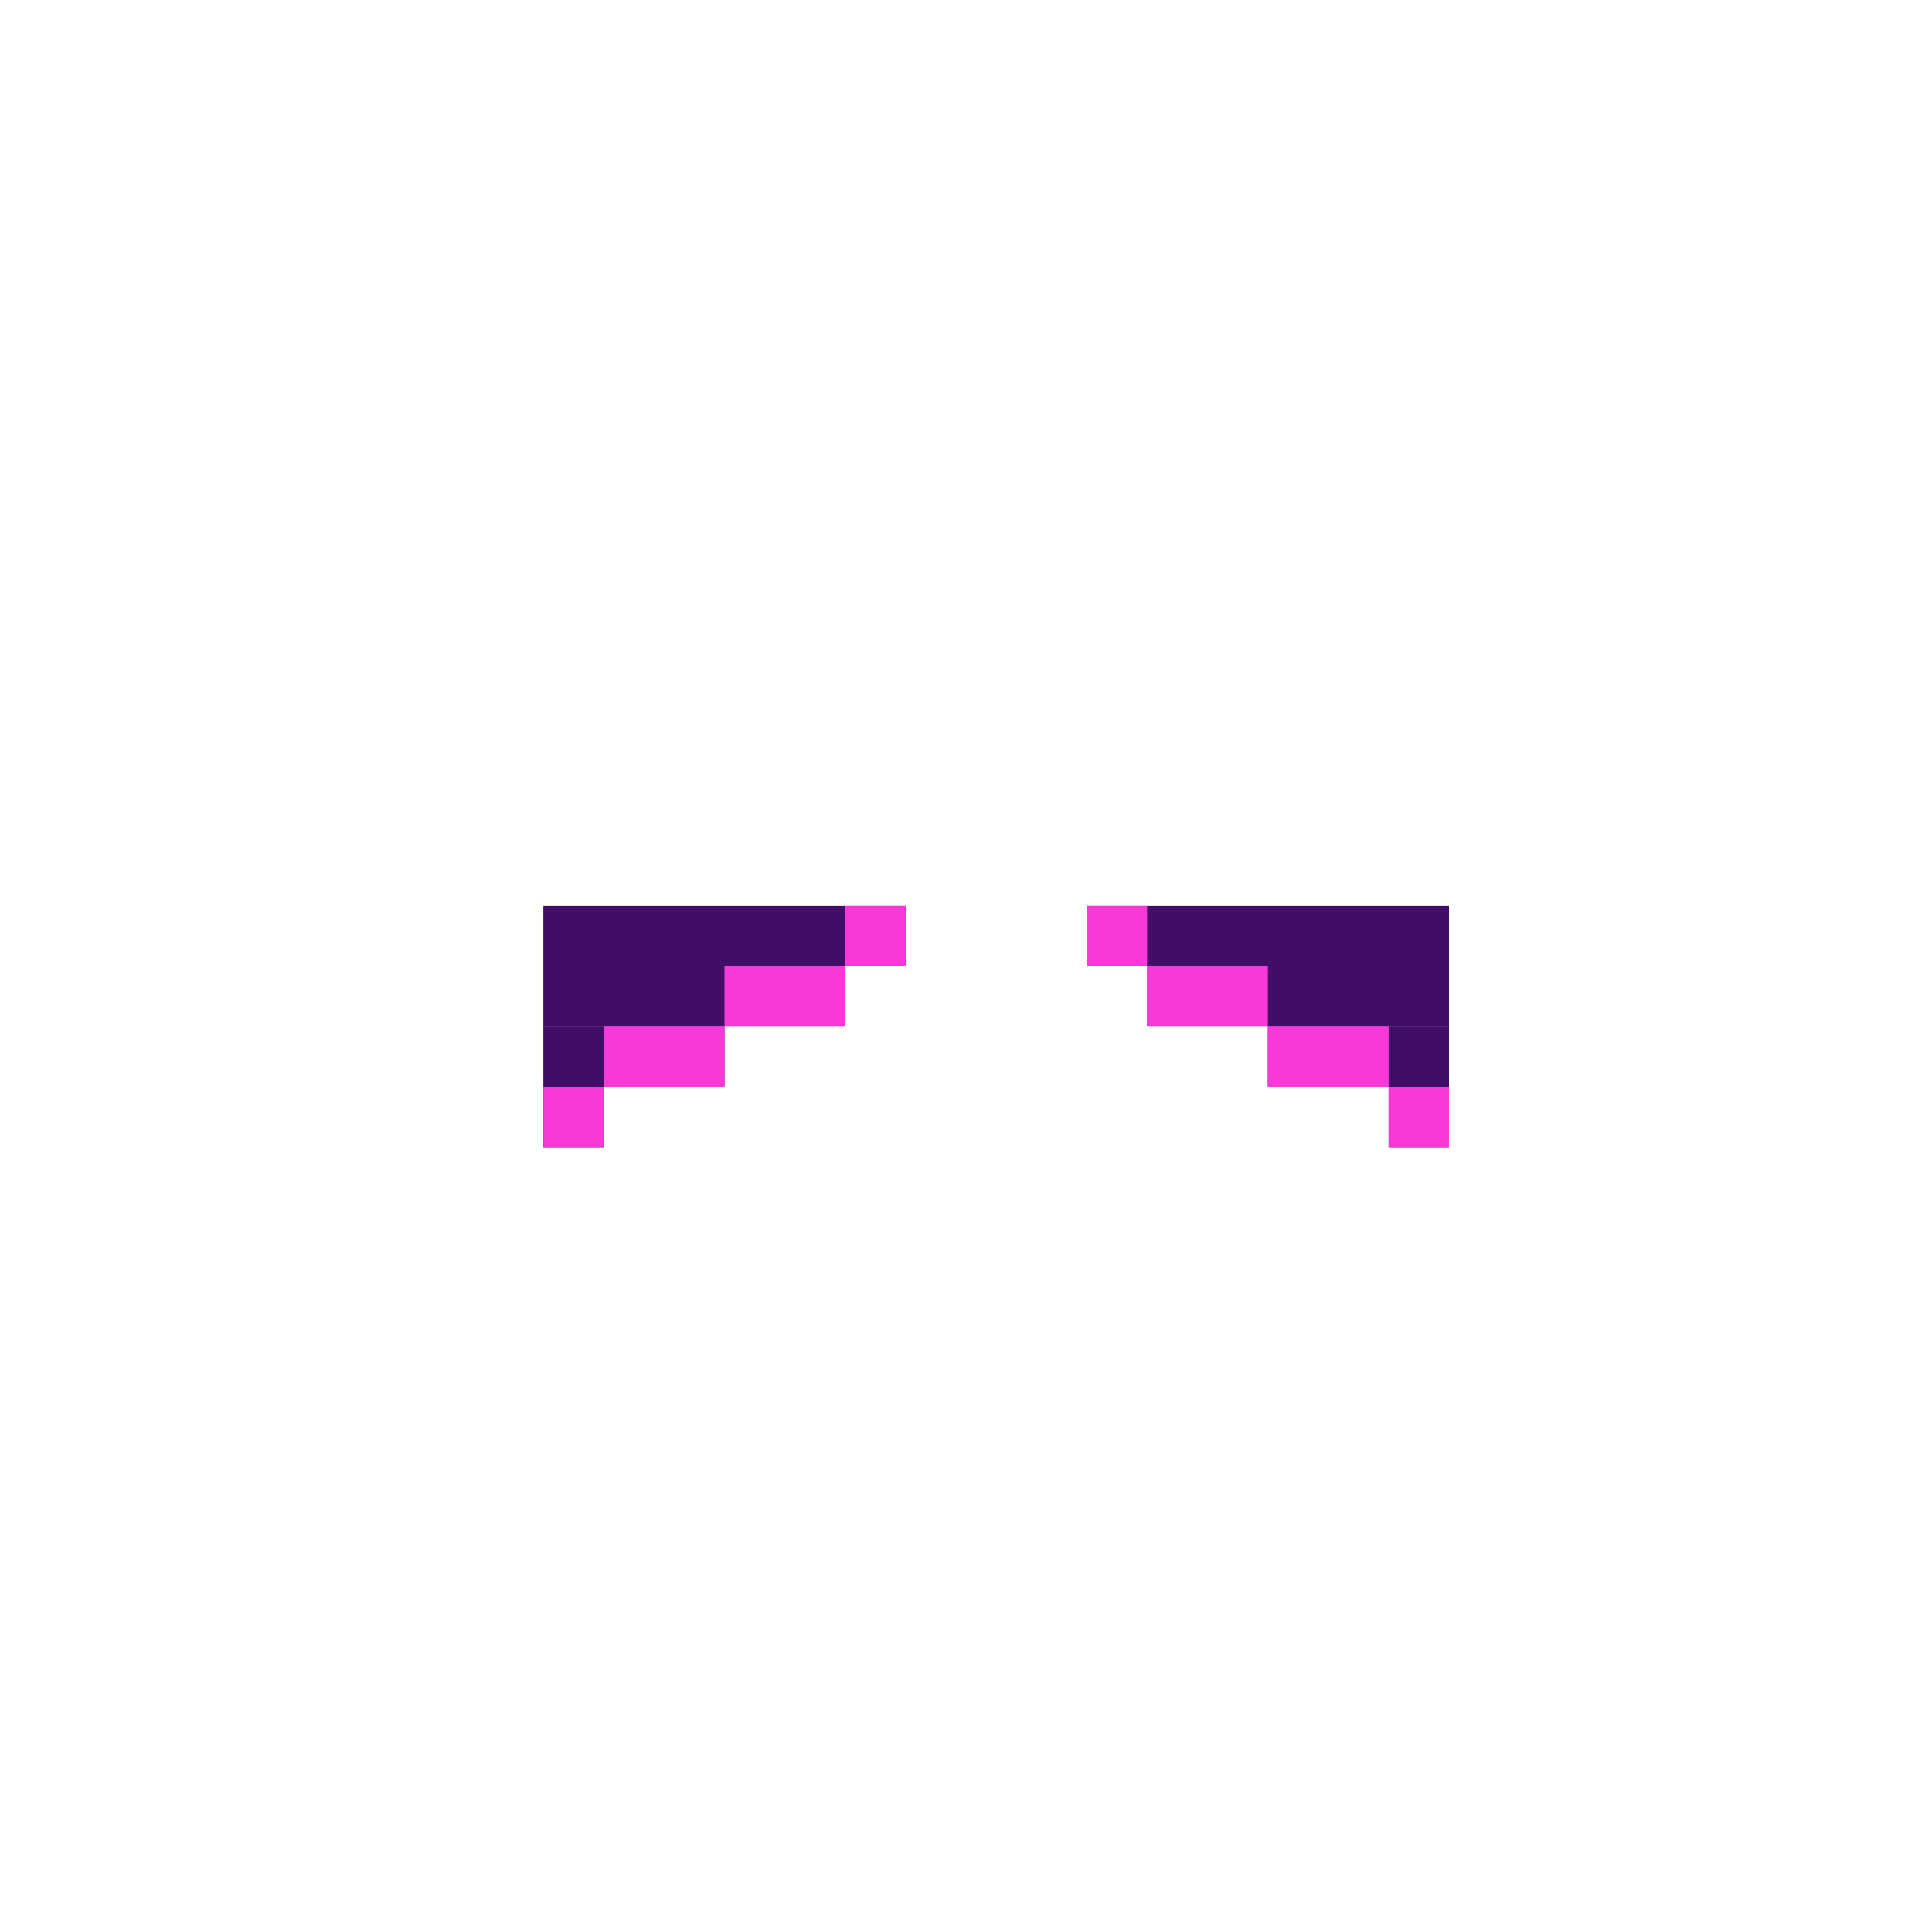 <svg width="320" height="320" viewBox="0 0 320 320" fill="none" xmlns="http://www.w3.org/2000/svg">
<rect width="50" height="10" transform="matrix(-1 0 0 1 240 160)" fill="#410D66"/>
<rect width="60" height="10" transform="matrix(-1 0 0 1 240 150)" fill="#410D66"/>
<rect width="30" height="10" transform="matrix(-1 0 0 1 240 170)" fill="#410D66"/>
<rect width="10" height="10" transform="matrix(-1 0 0 1 240 180)" fill="#410D66"/>
<rect x="90" y="160" width="50" height="10" fill="#410D66"/>
<rect x="90" y="150" width="60" height="10" fill="#410D66"/>
<rect x="90" y="170" width="30" height="10" fill="#410D66"/>
<rect x="90" y="180" width="10" height="10" fill="#410D66"/>
<rect x="90" y="180" width="10" height="10" fill="#F938D8"/>
<rect x="140" y="150" width="10" height="10" fill="#F938D8"/>
<rect x="100" y="170" width="20" height="10" fill="#F938D8"/>
<rect x="120" y="160" width="20" height="10" fill="#F938D8"/>
<rect width="10" height="10" transform="matrix(-1 0 0 1 240 180)" fill="#F938D8"/>
<rect width="10" height="10" transform="matrix(-1 0 0 1 190 150)" fill="#F938D8"/>
<rect width="20" height="10" transform="matrix(-1 0 0 1 230 170)" fill="#F938D8"/>
<rect width="20" height="10" transform="matrix(-1 0 0 1 210 160)" fill="#F938D8"/>
</svg>
